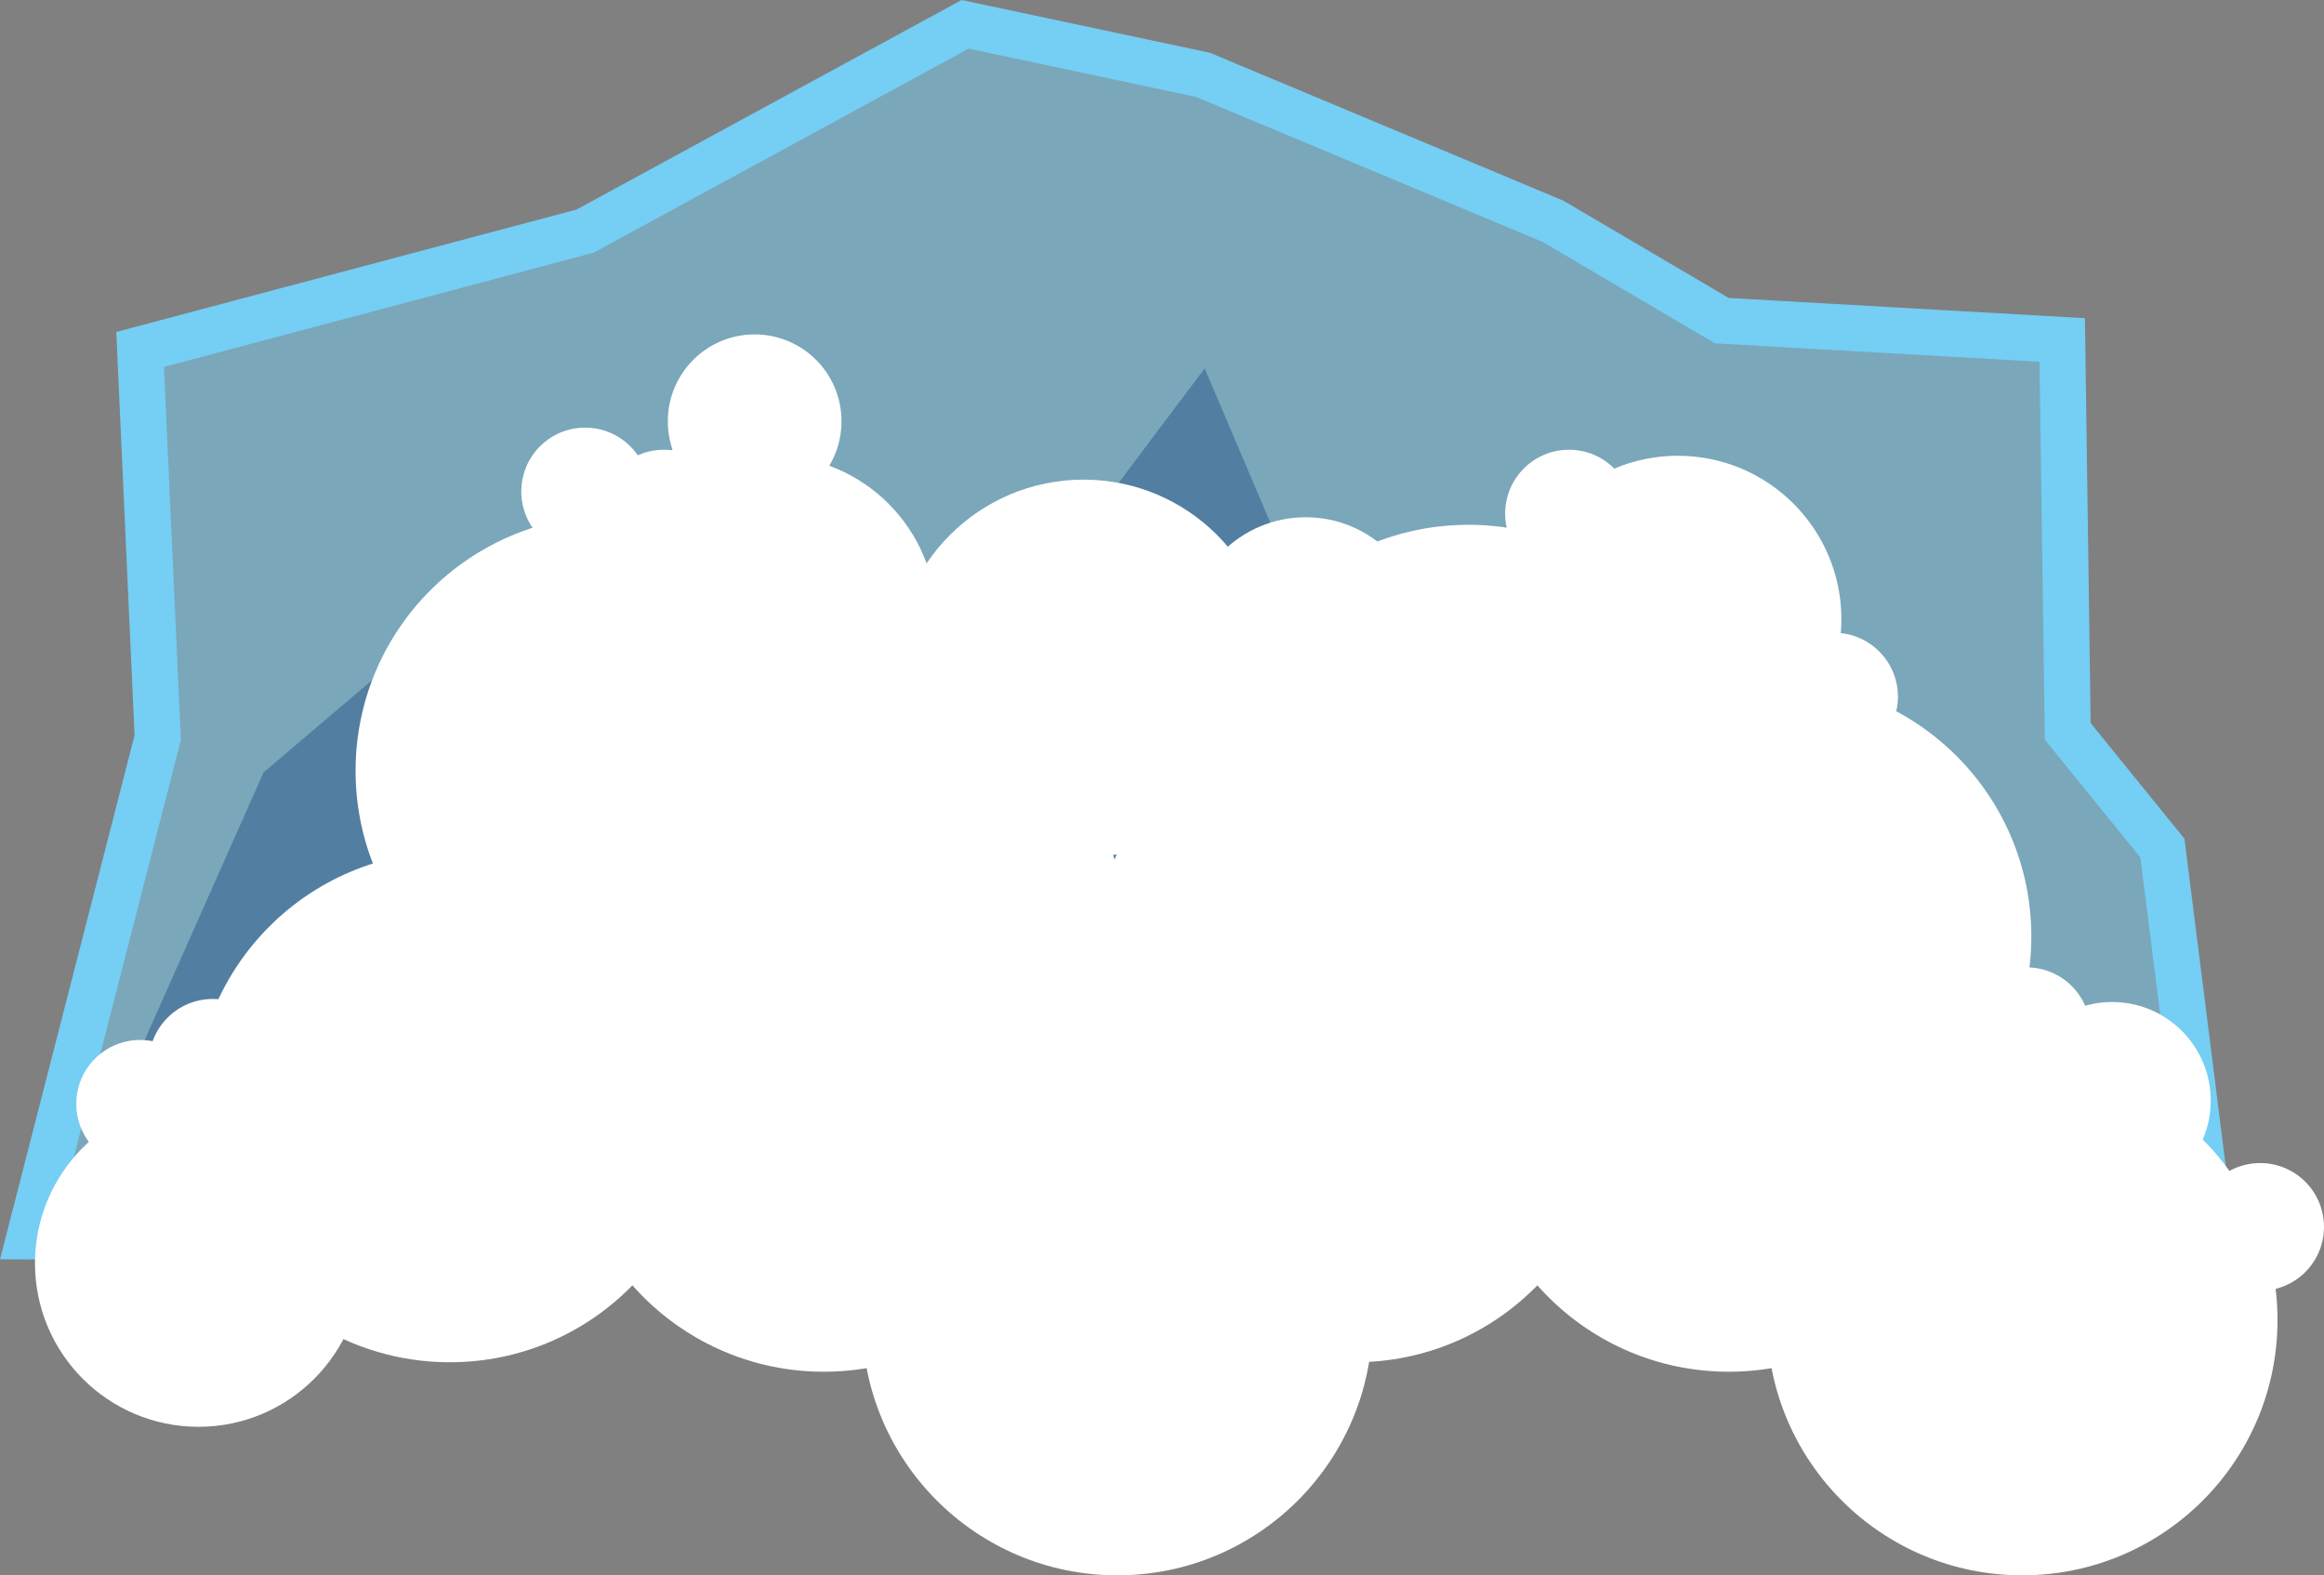 <?xml version="1.0" encoding="iso-8859-1"?>
<!-- Generator: Adobe Illustrator 18.0.0, SVG Export Plug-In . SVG Version: 6.00 Build 0)  -->
<!DOCTYPE svg PUBLIC "-//W3C//DTD SVG 1.1//EN" "http://www.w3.org/Graphics/SVG/1.1/DTD/svg11.dtd">
<svg version="1.1" id="Layer_1" xmlns="http://www.w3.org/2000/svg" xmlns:xlink="http://www.w3.org/1999/xlink" x="0px" y="0px"
	 viewBox="-1.336 78.958 151.326 102.559" style="enable-background:new -1.336 78.958 151.326 102.559;" xml:space="preserve">
<rect x="-1.336" y="78.958" width="151.326" height="102.559" fill="#808080" stroke="none"/>
<path style="opacity:0.5;fill:#75CEF4;enable-background:new    ;" d="M0.596,159.452l8.338-32.468l-1.146-25.276l28.975-7.703
	L61.51,80.541l15.48,3.288l22.792,9.534l10.998,6.47l22.163,1.258l0.361,25.483l6.165,7.601l3.264,25.893L0.596,159.452z"/>
<path style="fill:none;stroke:#75CEF4;stroke-width:3;stroke-miterlimit:10;" d="M0.596,159.452l8.338-32.468l-1.146-25.276
	l28.975-7.703L61.51,80.541l15.48,3.288l22.792,9.534l10.998,6.47l22.163,1.258l0.361,25.483l6.165,7.601l3.264,25.893
	L0.596,159.452z"/>
<path style="opacity:0.36;fill:#0A3575;enable-background:new    ;" d="M2.771,158.632l13.054-29.385l21.032-17.878
	c0,0,19.58,21.784,18.492,21.784c-1.088,0,21.756-30.208,21.756-30.208l22.481,52.812l14.141-21.167l27.194,24.866L2.774,158.633"/>
<g>
	<circle style="fill:#FFFFFF;" cx="11.59" cy="161.2" r="10.648"/>
	<circle style="fill:#FFFFFF;" cx="48.99" cy="119.278" r="10.648"/>
	<circle style="fill:#FFFFFF;" cx="27.955" cy="151.027" r="16.619"/>
	<circle style="fill:#FFFFFF;" cx="38.436" cy="129.142" r="16.619"/>
	<circle style="fill:#FFFFFF;" cx="55.389" cy="139.93" r="16.619"/>
	<circle style="fill:#FFFFFF;" cx="52.307" cy="151.644" r="16.619"/>
	<circle style="fill:#FFFFFF;" cx="71.418" cy="164.899" r="16.619"/>
	<circle style="fill:#FFFFFF;" cx="7.789" cy="150.821" r="4.157"/>
	<circle style="fill:#FFFFFF;" cx="12.515" cy="148.151" r="4.157"/>
	<circle style="fill:#FFFFFF;" cx="36.765" cy="110.955" r="4.157"/>
	<circle style="fill:#FFFFFF;" cx="41.9" cy="112.395" r="4.157"/>
	<circle style="fill:#FFFFFF;" cx="45.599" cy="110.955" r="4.157"/>
	<circle style="fill:#FFFFFF;" cx="47.803" cy="106.384" r="5.655"/>
	<circle style="fill:#FFFFFF;" cx="59.162" cy="124.311" r="4.157"/>
	<circle style="fill:#FFFFFF;" cx="71.699" cy="146.095" r="4.157"/>
	<circle style="fill:#FFFFFF;" cx="77.266" cy="150.614" r="6.421"/>
	<circle style="fill:#FFFFFF;" cx="86.905" cy="158.835" r="4.157"/>
	<circle style="fill:#FFFFFF;" cx="70.518" cy="161.2" r="10.648"/>
	<circle style="fill:#FFFFFF;" cx="107.918" cy="119.278" r="10.648"/>
	<circle style="fill:#FFFFFF;" cx="86.88" cy="151.027" r="16.619"/>
	<circle style="fill:#FFFFFF;" cx="94.281" cy="129.743" r="16.619"/>
	<circle style="fill:#FFFFFF;" cx="114.314" cy="139.93" r="16.619"/>
	<circle style="fill:#FFFFFF;" cx="111.232" cy="151.644" r="16.619"/>
	<circle style="fill:#FFFFFF;" cx="130.343" cy="164.899" r="16.619"/>
	<circle style="fill:#FFFFFF;" cx="66.714" cy="150.821" r="4.157"/>
	<circle style="fill:#FFFFFF;" cx="71.443" cy="148.151" r="4.157"/>
	<circle style="fill:#FFFFFF;" cx="60.343" cy="138.432" r="9.039"/>
	<circle style="fill:#FFFFFF;" cx="100.828" cy="112.395" r="4.157"/>
	<circle style="fill:#FFFFFF;" cx="79.559" cy="138.432" r="9.039"/>
	<circle style="fill:#FFFFFF;" cx="68.018" cy="147.763" r="9.039"/>
	<circle style="fill:#FFFFFF;" cx="83.687" cy="120.304" r="7.671"/>
	<circle style="fill:#FFFFFF;" cx="69.217" cy="122.48" r="12.296"/>
	<circle style="fill:#FFFFFF;" cx="118.09" cy="124.311" r="4.157"/>
	<circle style="fill:#FFFFFF;" cx="130.627" cy="146.095" r="4.157"/>
	<circle style="fill:#FFFFFF;" cx="136.194" cy="150.614" r="6.421"/>
	<circle style="fill:#FFFFFF;" cx="145.833" cy="158.835" r="4.157"/>
</g>
</svg>
